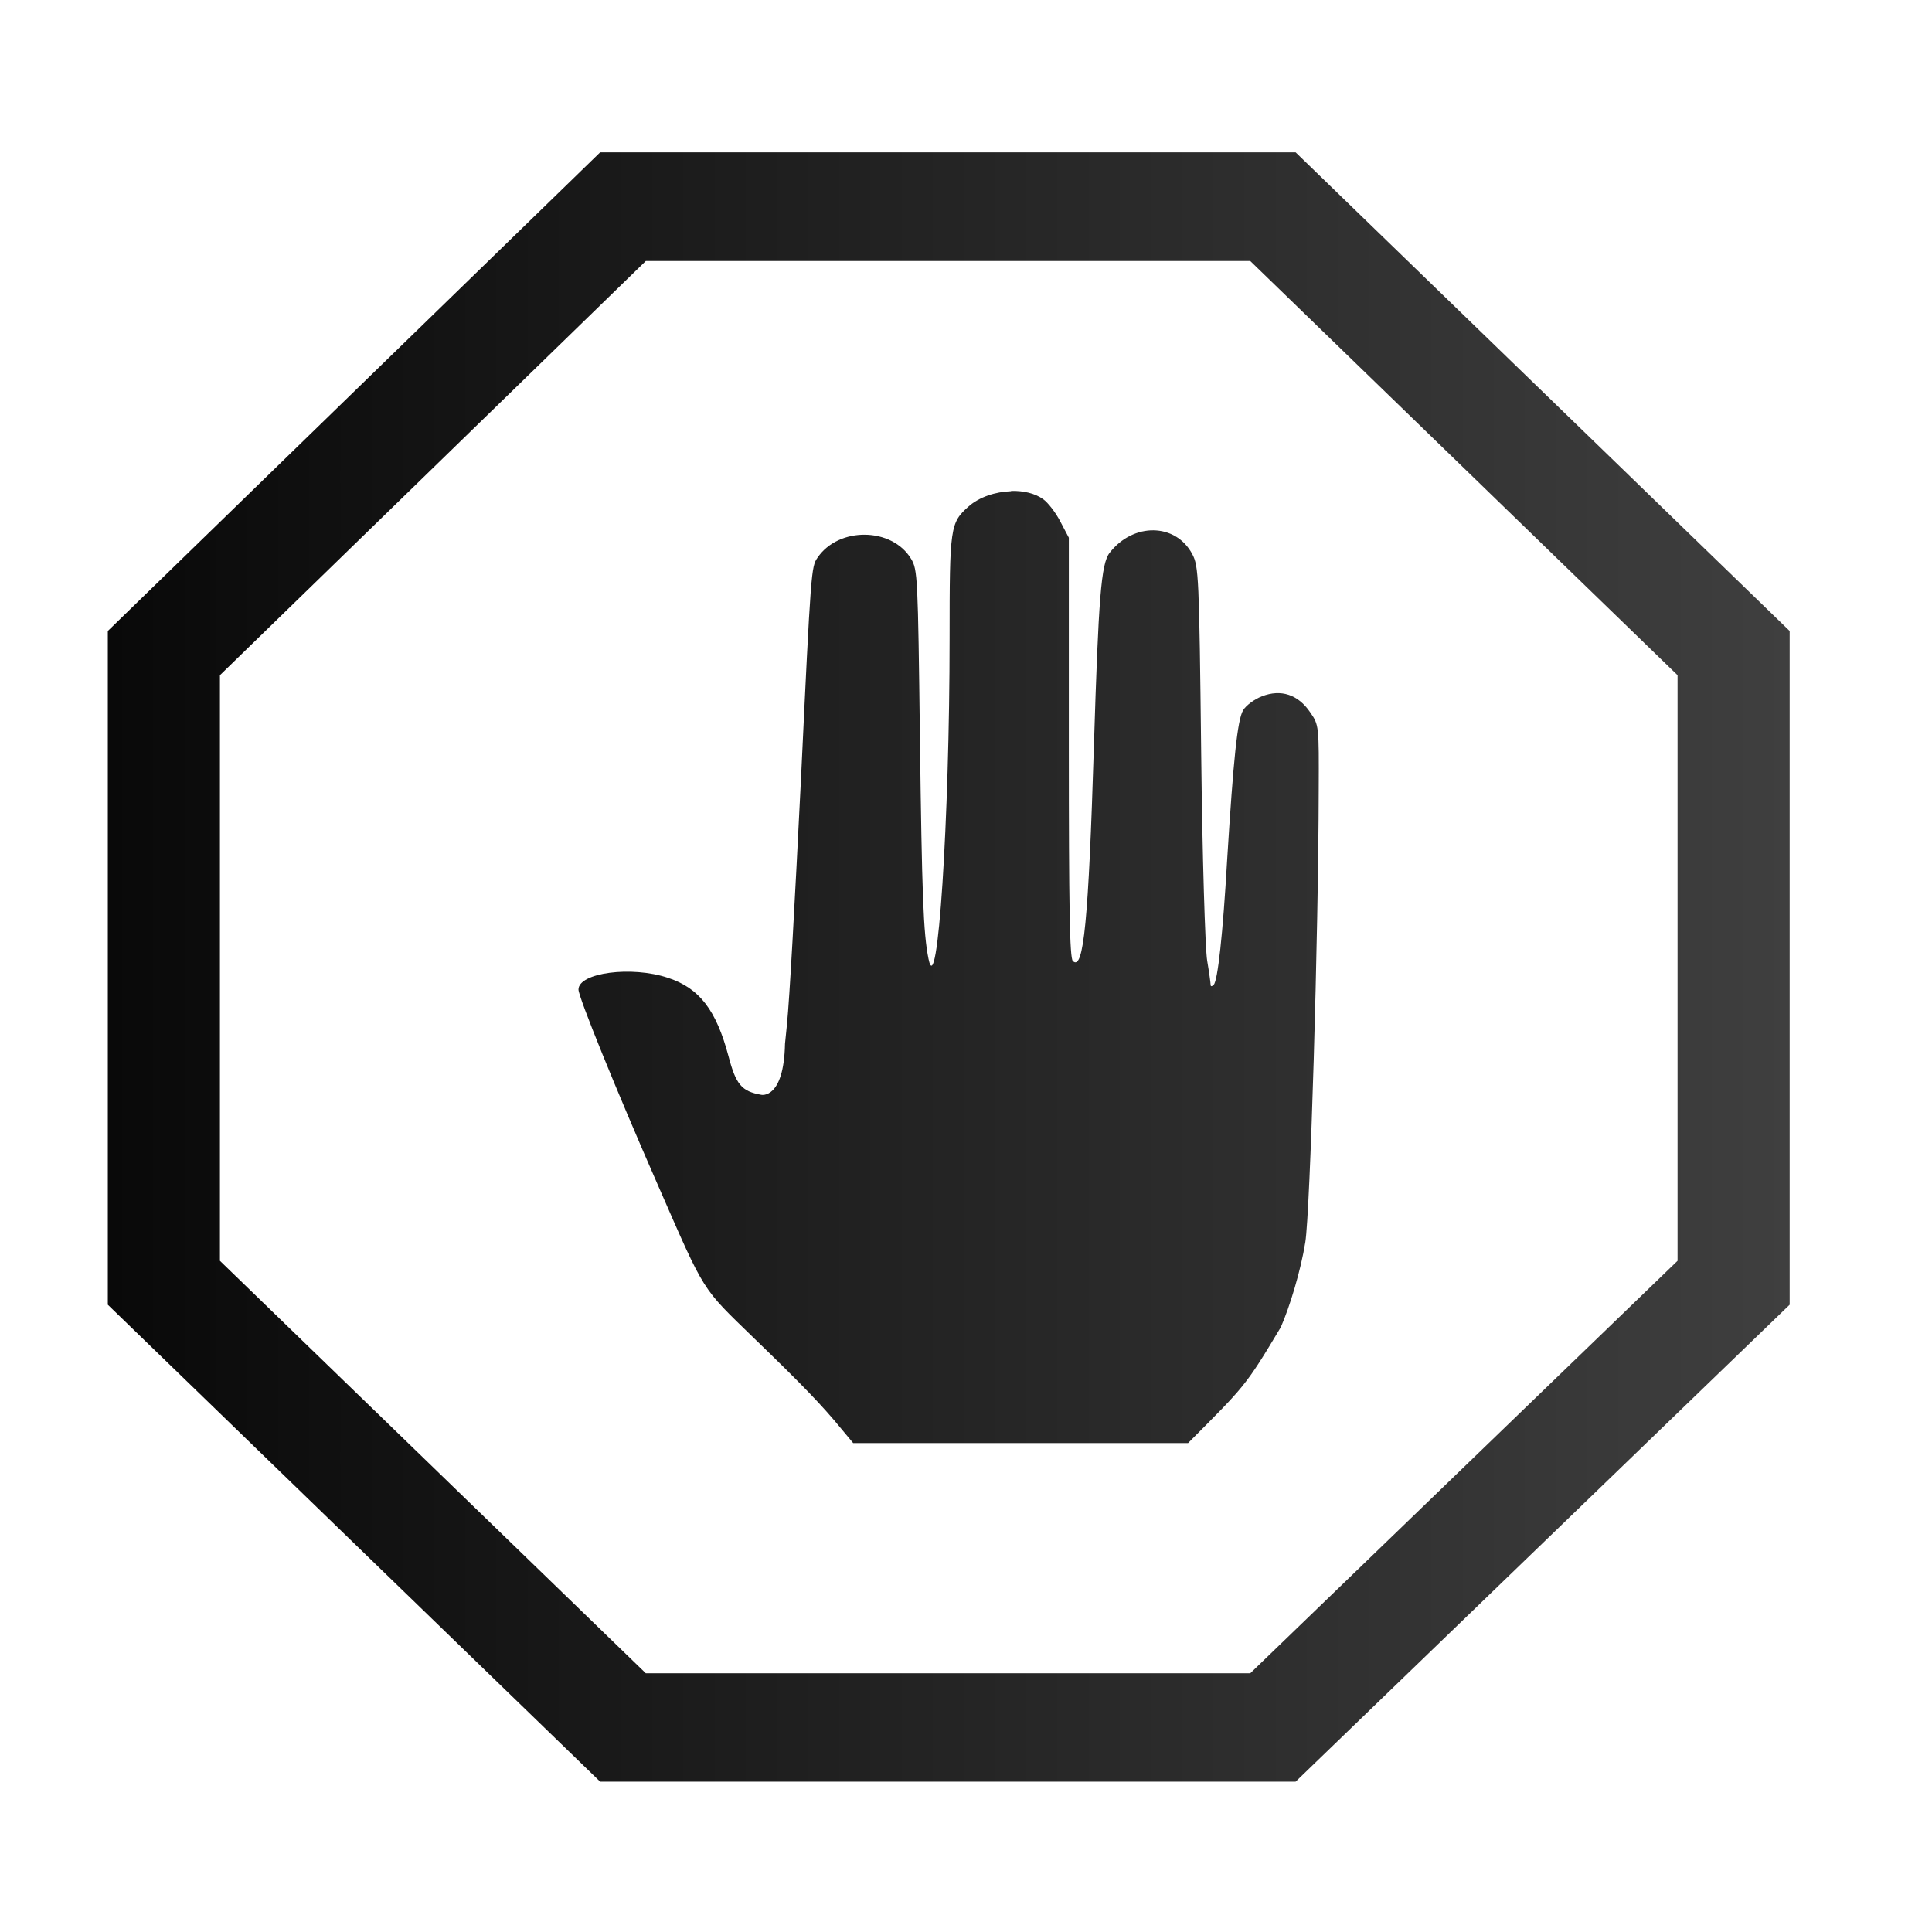<?xml version="1.0" encoding="UTF-8" standalone="no"?>
<svg
   xmlns:dc="http://purl.org/dc/elements/1.1/"
   xmlns:cc="http://creativecommons.org/ns#"
   xmlns:rdf="http://www.w3.org/1999/02/22-rdf-syntax-ns#"
   xmlns:svg="http://www.w3.org/2000/svg"
   xmlns="http://www.w3.org/2000/svg"
   xmlns:xlink="http://www.w3.org/1999/xlink"
   xmlns:sodipodi="http://sodipodi.sourceforge.net/DTD/sodipodi-0.dtd"
   xmlns:inkscape="http://www.inkscape.org/namespaces/inkscape"
   width="24"
   viewBox="0 0 6.773 6.773"
   height="24"
   id="svg2"
   version="1.1"
   inkscape:version="0.91 r"
   sodipodi:docname="hostsblock-light.svg">
  <sodipodi:namedview
     pagecolor="#ffffff"
     bordercolor="#666666"
     borderopacity="1"
     objecttolerance="10"
     gridtolerance="10"
     guidetolerance="10"
     inkscape:pageopacity="0"
     inkscape:pageshadow="2"
     inkscape:window-width="1313"
     inkscape:window-height="744"
     id="namedview20"
     showgrid="true"
     inkscape:zoom="4.6067607"
     inkscape:cx="4.5917393"
     inkscape:cy="44.787056"
     inkscape:window-x="53"
     inkscape:window-y="24"
     inkscape:window-maximized="1"
     inkscape:current-layer="svg2"
     fit-margin-top="3"
     fit-margin-left="3"
     fit-margin-right="3"
     fit-margin-bottom="3"
     inkscape:showpageshadow="false">
    <inkscape:grid
       type="xygrid"
       id="grid2999"
       empspacing="5"
       visible="true"
       enabled="true"
       snapvisiblegridlinesonly="true"
       originx="-2.305"
       originy="-2.305" />
  </sodipodi:namedview>
  <defs
     id="defs4">
    <linearGradient
       id="linearGradient10016">
      <stop
         offset="0"
         style="stop-color:#080808;stop-opacity:1"
         id="stop10018" />
      <stop
         offset="1"
         style="stop-color:#404040;stop-opacity:1"
         id="stop10020" />
    </linearGradient>
    <linearGradient
       inkscape:collect="always"
       xlink:href="#linearGradient10016"
       id="linearGradient4246"
       x1="2.258"
       y1="6.491"
       x2="11.289"
       y2="6.491"
       gradientUnits="userSpaceOnUse"
       gradientTransform="matrix(0.678,0,0,0.657,-1.268,-1.061)" />
  </defs>
  <path
     style="fill:url(#linearGradient4246);fill-opacity:1"
     d="m 4.542,0.534 1.732,1.678 0,2.362 -1.732,1.672 -2.438,0 -1.726,-1.672 0,-2.362 1.726,-1.678 2.438,0 z m -0.159,0.381 -2.119,0 -1.493,1.452 0,2.053 1.493,1.446 2.119,0 1.498,-1.446 0,-2.053 L 4.383,0.915 Z M 3.545,1.721 c 0.042,-0.001 0.083,0.008 0.112,0.029 0.017,0.012 0.044,0.047 0.06,0.078 l 0.03,0.057 0,0.735 c 0,0.561 0.003,0.738 0.014,0.749 0.038,0.037 0.055,-0.142 0.074,-0.757 0.016,-0.514 0.025,-0.636 0.055,-0.674 0.083,-0.107 0.232,-0.105 0.29,0.005 0.022,0.042 0.024,0.076 0.031,0.698 0.004,0.362 0.014,0.686 0.021,0.727 0.007,0.041 0.012,0.078 0.012,0.084 1.492e-4,0.007 0.004,0.007 0.011,0 0.014,-0.014 0.032,-0.176 0.047,-0.437 0.022,-0.355 0.036,-0.491 0.056,-0.525 0.01,-0.017 0.04,-0.039 0.066,-0.049 0.067,-0.026 0.127,-0.006 0.169,0.056 0.031,0.045 0.031,0.046 0.03,0.273 -0.001,0.514 -0.03,1.478 -0.047,1.585 -0.016,0.1 -0.055,0.228 -0.086,0.298 -0.125,0.209 -0.126,0.206 -0.325,0.406 l -0.566,0 -0.608,0 -0.04,-0.048 C 2.885,4.93 2.813,4.855 2.642,4.69 2.458,4.511 2.474,4.538 2.307,4.156 2.158,3.816 2.028,3.495 2.028,3.469 c 0,-0.059 0.186,-0.084 0.314,-0.041 0.11,0.036 0.169,0.113 0.212,0.275 0.026,0.099 0.046,0.123 0.115,0.135 0,0 0.079,0.017 0.083,-0.179 l 0.007,-0.069 c 0.009,-0.092 0.026,-0.397 0.049,-0.859 0.035,-0.737 0.036,-0.744 0.058,-0.776 0.074,-0.109 0.261,-0.107 0.328,0.004 0.023,0.038 0.024,0.063 0.031,0.631 0.007,0.546 0.012,0.682 0.03,0.771 0.032,0.159 0.074,-0.487 0.074,-1.125 0,-0.388 0.002,-0.403 0.066,-0.46 0.038,-0.034 0.095,-0.052 0.149,-0.054 z"
     id="path16"
     inkscape:connector-curvature="0" />
</svg>
